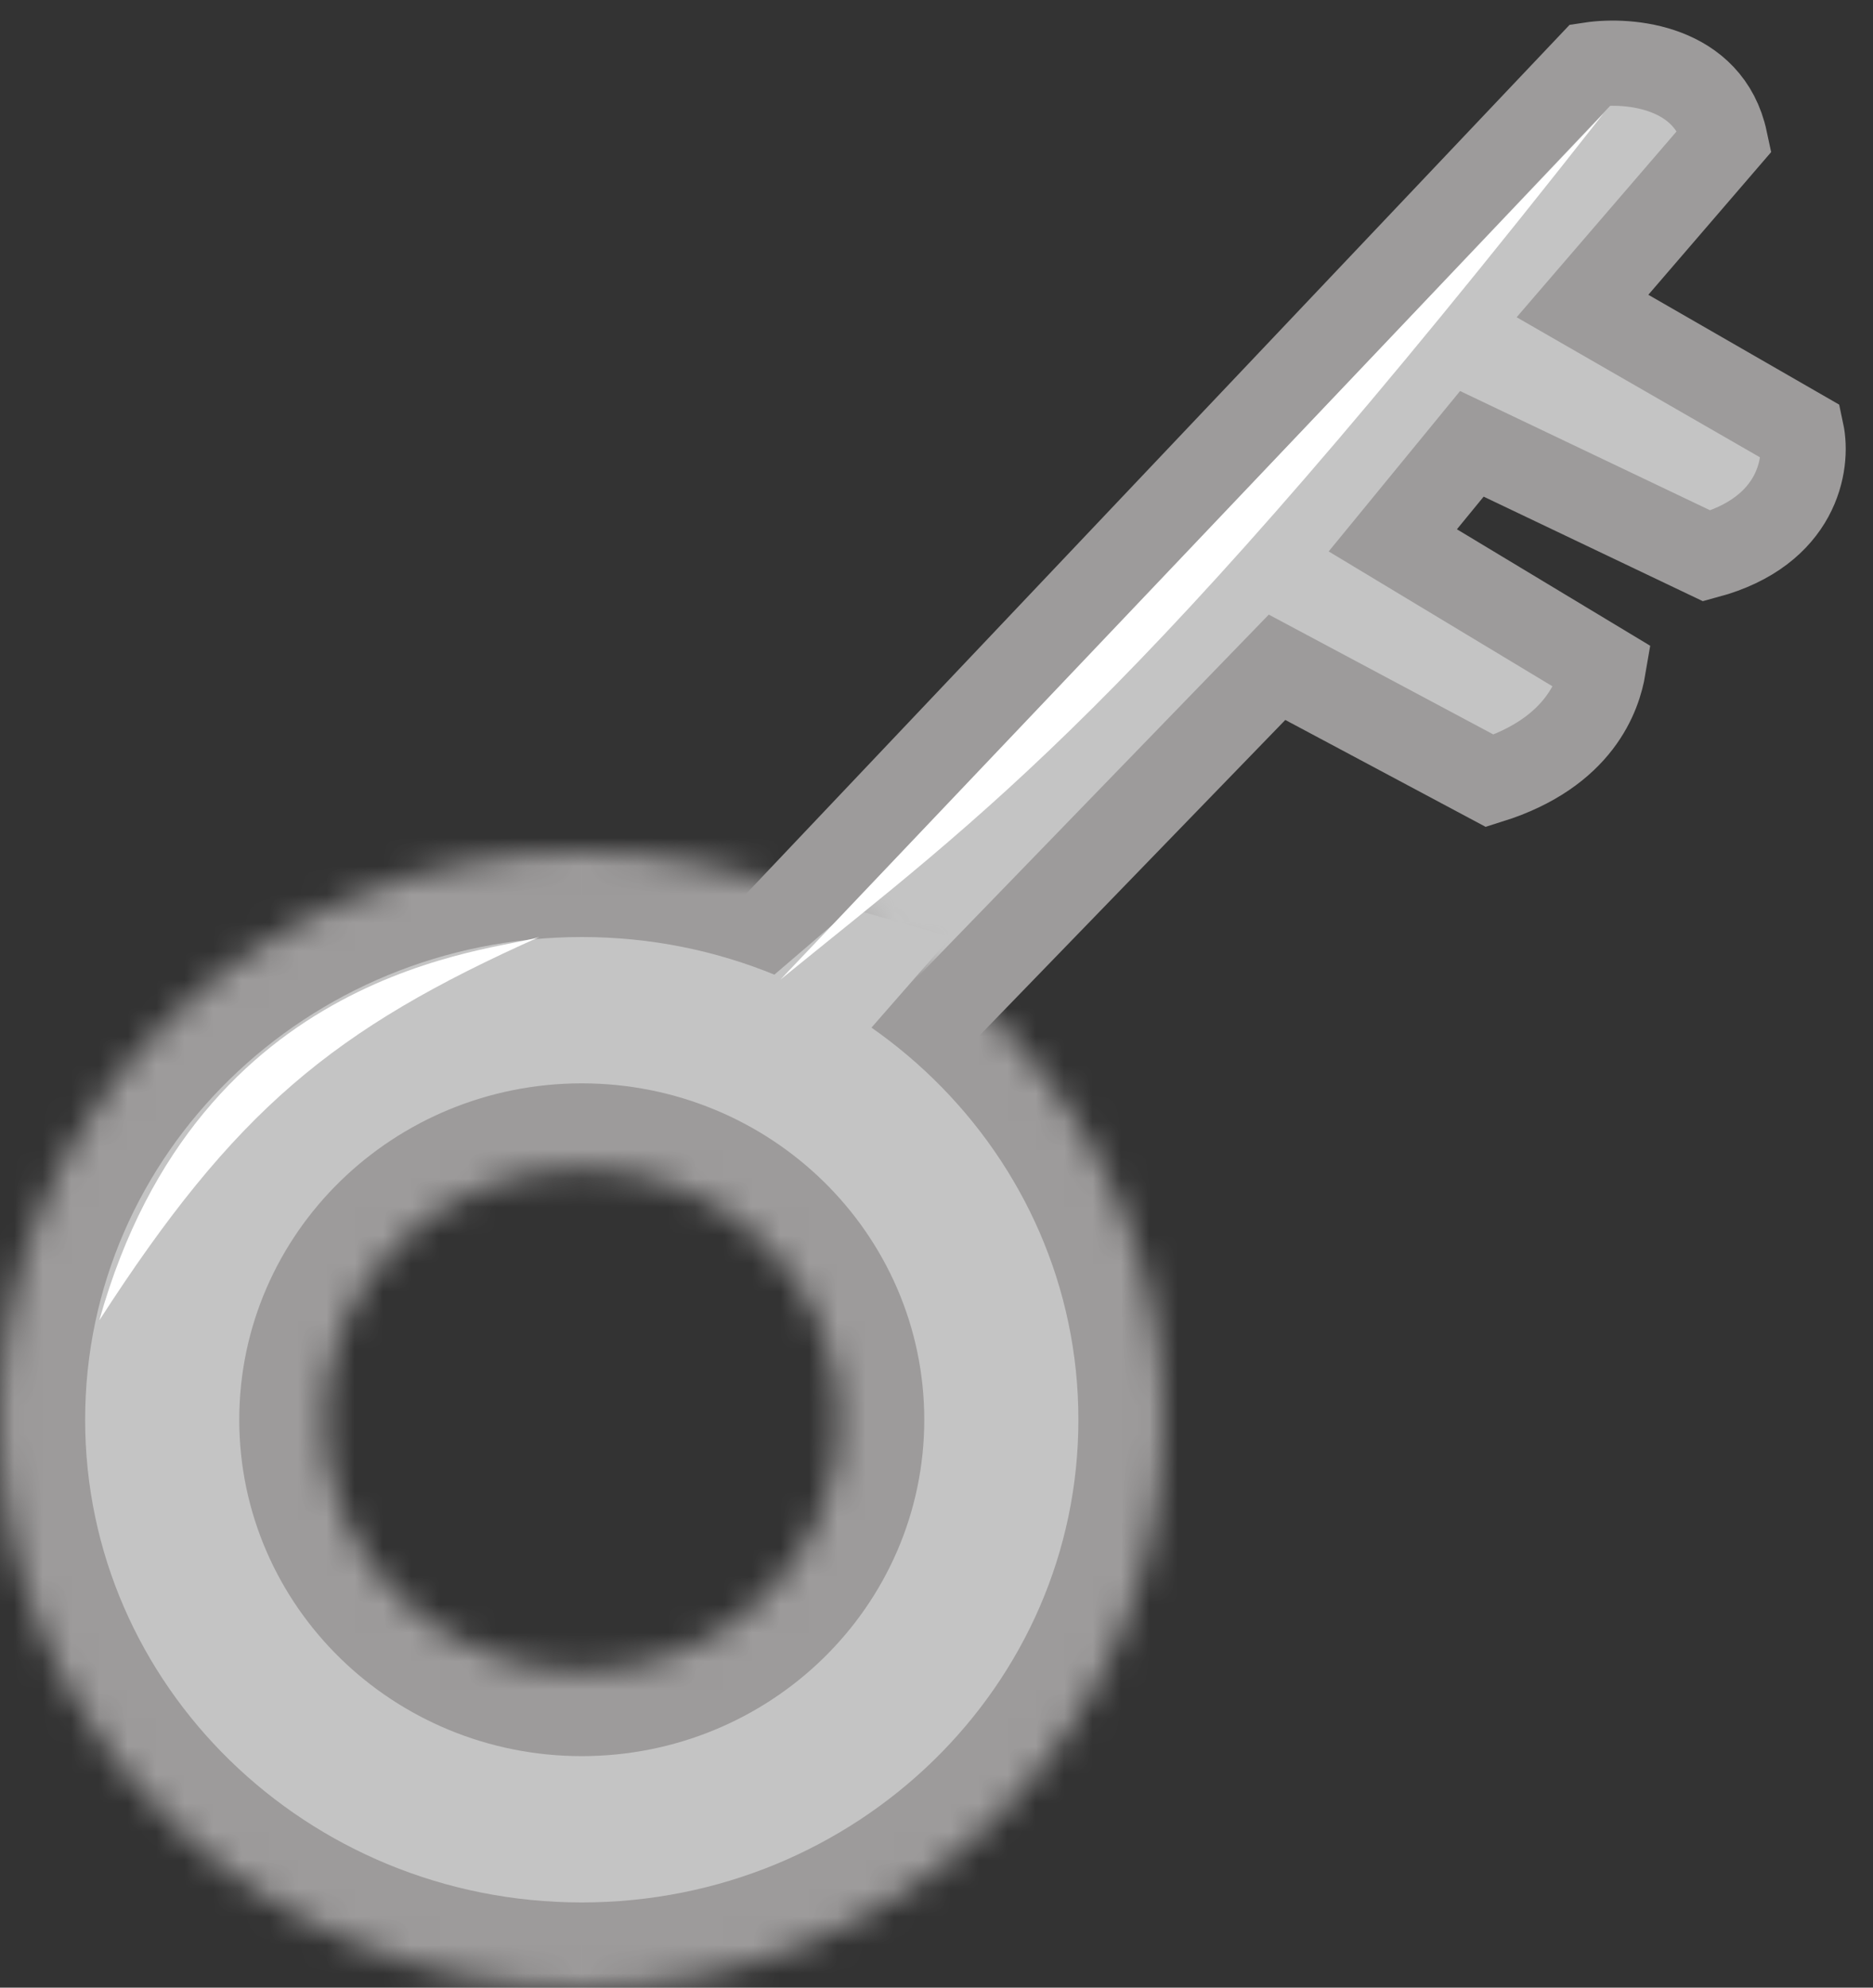 <svg width="66" height="70" viewBox="0 0 66 70" fill="none" xmlns="http://www.w3.org/2000/svg">
<rect x="0" y="0" width="66" height="70" fill="#333333" stroke="none"/>
<path d="M56.042 2.281L23.026 37.103L28.432 40.589L45 23.5L52.5 27.5C55.682 26.5 56.34 24.449 56.5 23.5L49.079 19.03L51.865 15.631L60.147 19.579C63.373 18.709 63.714 16.309 63.481 15.217L55.763 10.777L60.789 4.941C60.23 2.321 57.392 2.076 56.042 2.281Z" fill="#C4C4C4" stroke="#9D9B9B" stroke-width="3"/>
<mask id="path-2-inside-1" fill="white">
<path d="M41 50C41 61.046 31.822 70 20.5 70C9.178 70 0 61.046 0 50C0 38.954 9.178 30 20.5 30C31.822 30 41 38.954 41 50ZM11.431 50C11.431 54.886 15.492 58.847 20.5 58.847C25.509 58.847 29.569 54.886 29.569 50C29.569 45.114 25.509 41.153 20.5 41.153C15.492 41.153 11.431 45.114 11.431 50Z"/>
</mask>
<path d="M41 50C41 61.046 31.822 70 20.5 70C9.178 70 0 61.046 0 50C0 38.954 9.178 30 20.5 30C31.822 30 41 38.954 41 50ZM11.431 50C11.431 54.886 15.492 58.847 20.5 58.847C25.509 58.847 29.569 54.886 29.569 50C29.569 45.114 25.509 41.153 20.5 41.153C15.492 41.153 11.431 45.114 11.431 50Z" fill="#C4C4C4" stroke="#9D9B9B" stroke-width="6" mask="url(#path-2-inside-1)"/>
<path d="M26.5 35L30 32L33.5 33L30 37L26.5 35Z" fill="#C4C4C4"/>
<path d="M19 33C17.5 33.5 7 34 3.5 46.5C8.271 39.106 11.724 36.248 19 33Z" fill="white"/>
<path d="M56.5 4L27.5 34.5C34.667 28.667 40 25 56.5 4Z" fill="white"/>
</svg>
